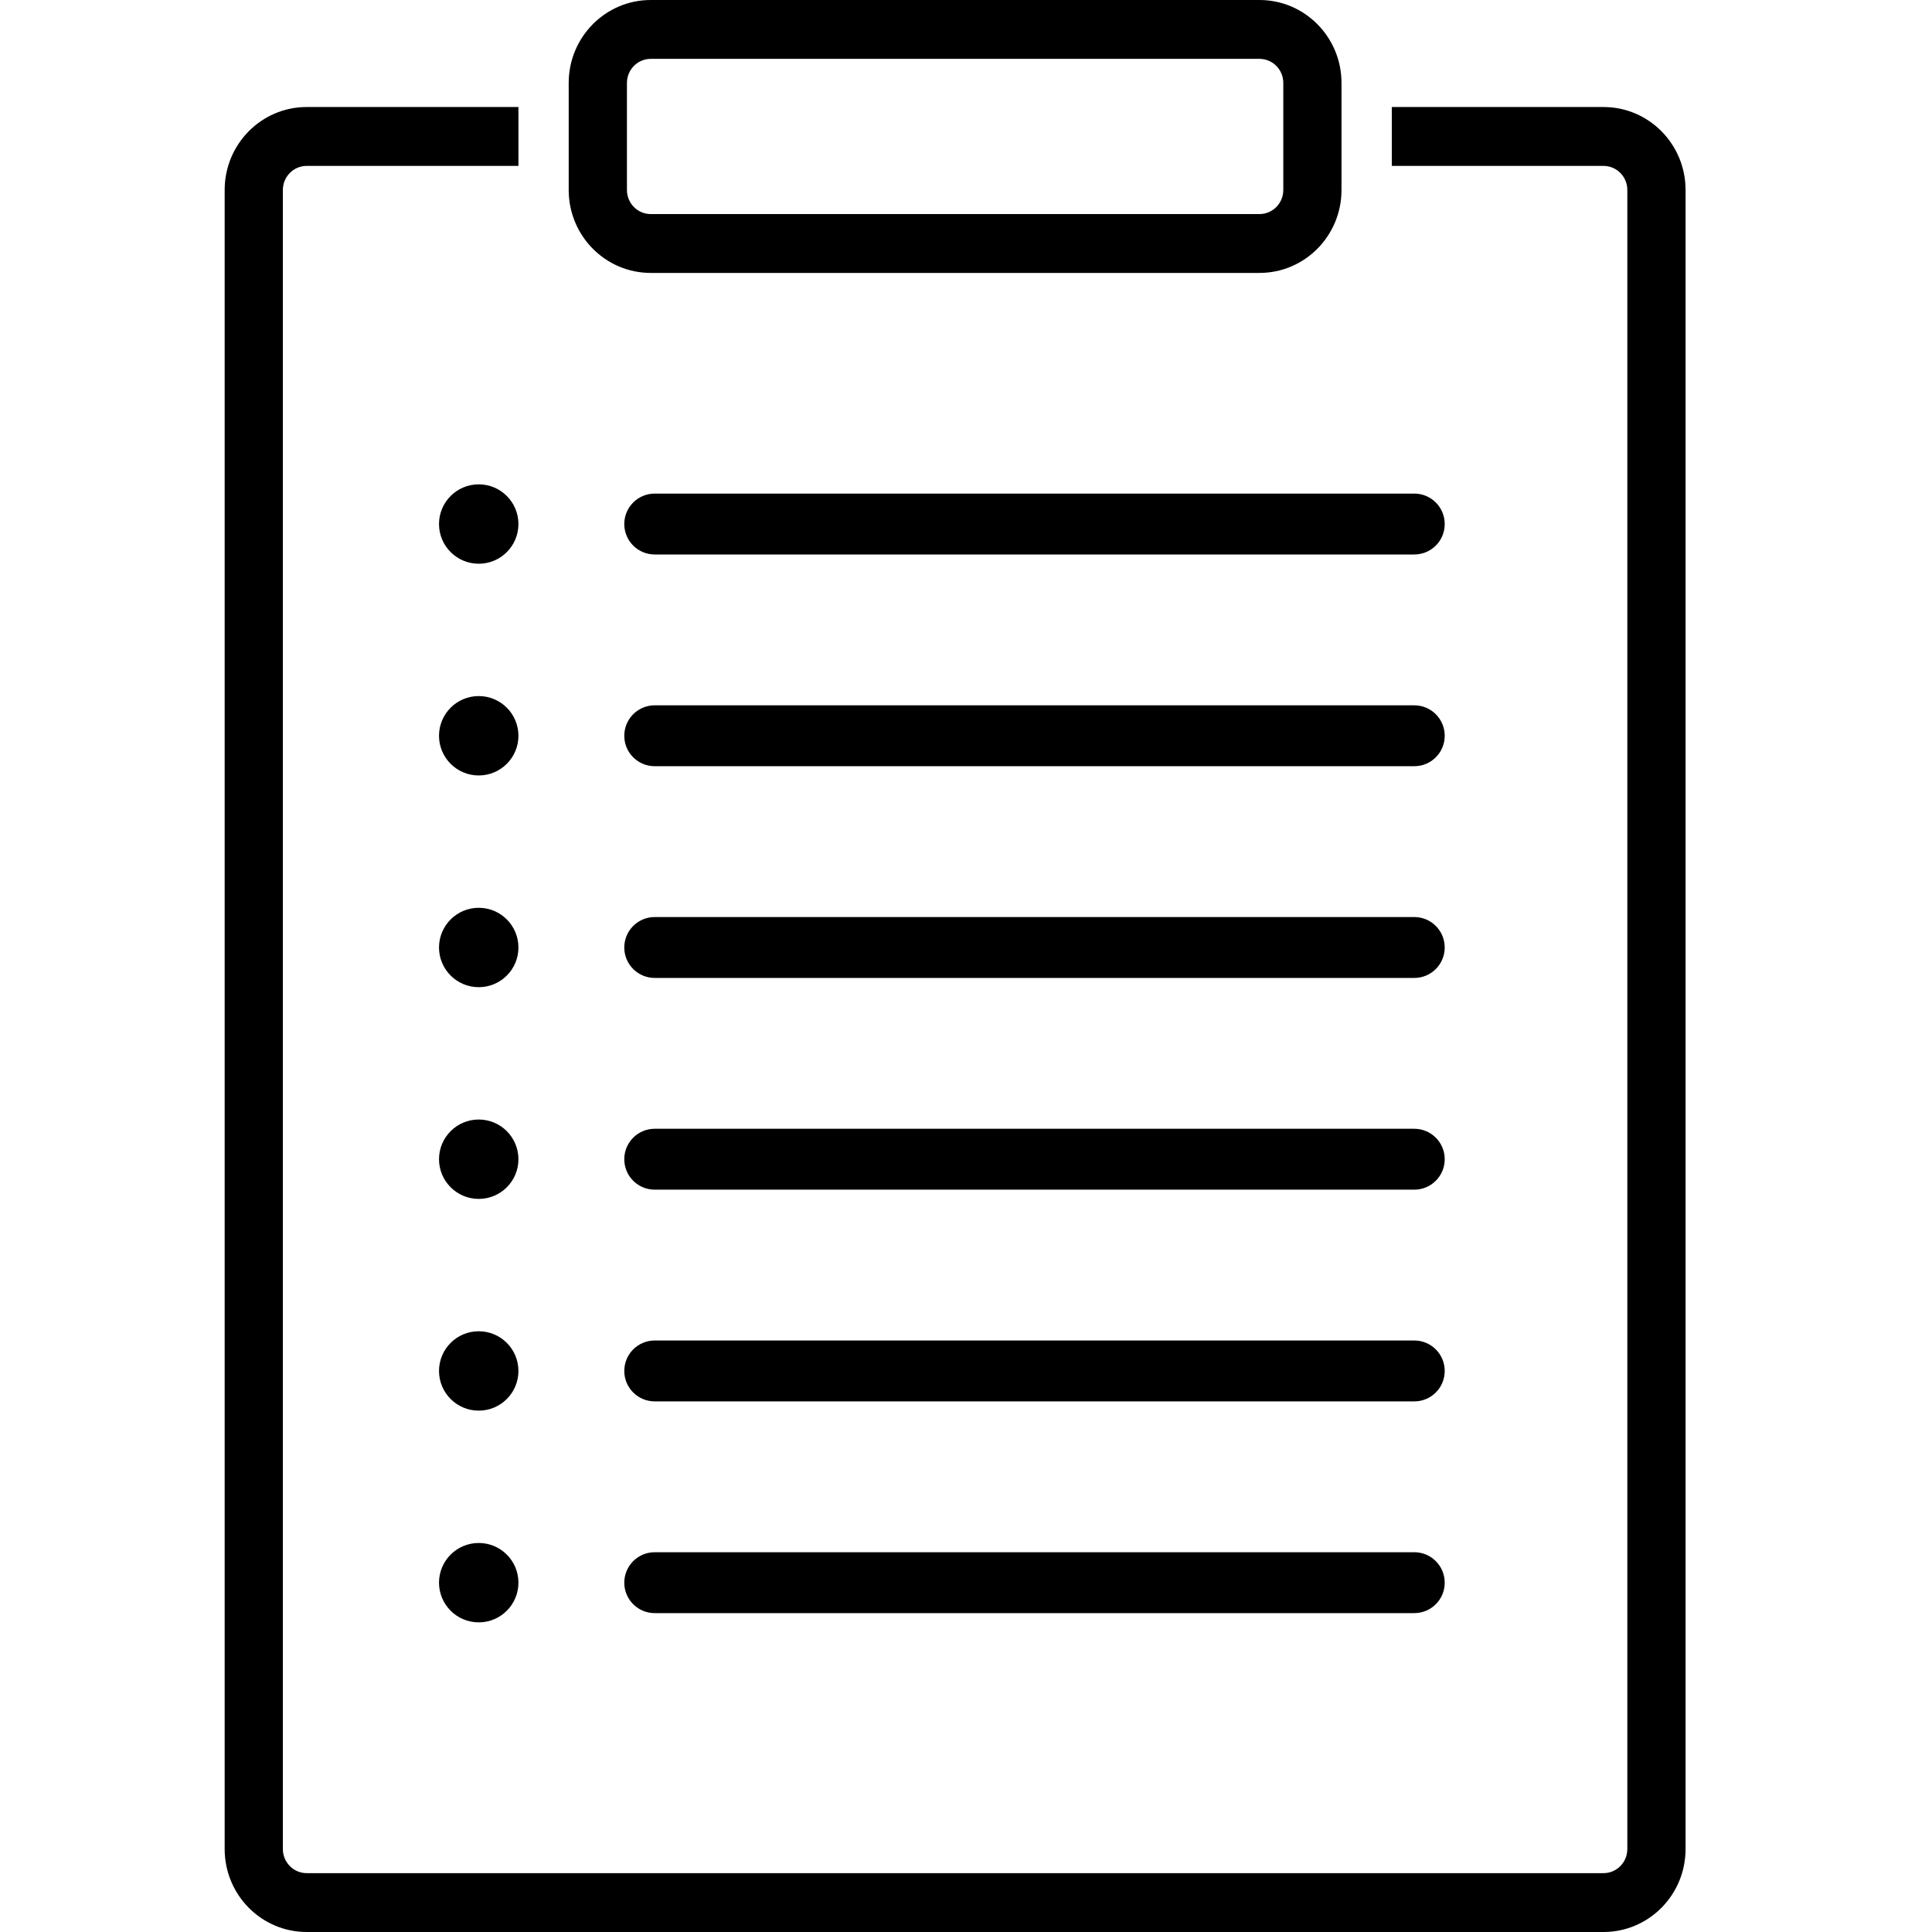 <svg viewBox="0 0 56 56" xmlns="http://www.w3.org/2000/svg">
<path fill-rule="evenodd" clip-rule="evenodd" d="M16.484 2.404C16.484 1.077 17.549 0 18.862 0H36.506C37.82 0 38.884 1.077 38.884 2.404V5.507C38.884 6.835 37.82 7.911 36.506 7.911H18.862C17.549 7.911 16.484 6.835 16.484 5.507V2.404ZM18.862 1.706C18.481 1.706 18.172 2.019 18.172 2.404V5.507C18.172 5.892 18.481 6.205 18.862 6.205H36.506C36.888 6.205 37.197 5.892 37.197 5.507V2.404C37.197 2.019 36.888 1.706 36.506 1.706H18.862ZM15.027 15.19C15.027 15.825 14.512 16.34 13.876 16.34C13.241 16.34 12.725 15.825 12.725 15.19C12.725 14.554 13.241 14.039 13.876 14.039C14.512 14.039 15.027 14.554 15.027 15.19ZM18.095 15.19C18.095 14.702 18.49 14.307 18.977 14.307H40.994C41.481 14.307 41.876 14.702 41.876 15.19C41.876 15.677 41.481 16.072 40.994 16.072H18.977C18.49 16.072 18.095 15.677 18.095 15.19ZM15.027 21.327C15.027 21.962 14.512 22.477 13.876 22.477C13.241 22.477 12.725 21.962 12.725 21.327C12.725 20.691 13.241 20.176 13.876 20.176C14.512 20.176 15.027 20.691 15.027 21.327ZM18.095 21.327C18.095 20.839 18.49 20.444 18.977 20.444H40.994C41.481 20.444 41.876 20.839 41.876 21.327C41.876 21.814 41.481 22.209 40.994 22.209H18.977C18.49 22.209 18.095 21.814 18.095 21.327ZM13.876 28.614C14.512 28.614 15.027 28.099 15.027 27.464C15.027 26.828 14.512 26.313 13.876 26.313C13.241 26.313 12.725 26.828 12.725 27.464C12.725 28.099 13.241 28.614 13.876 28.614ZM18.977 26.581C18.49 26.581 18.095 26.976 18.095 27.464C18.095 27.951 18.49 28.346 18.977 28.346H40.994C41.481 28.346 41.876 27.951 41.876 27.464C41.876 26.976 41.481 26.581 40.994 26.581H18.977ZM15.027 33.601C15.027 34.236 14.512 34.751 13.876 34.751C13.241 34.751 12.725 34.236 12.725 33.601C12.725 32.965 13.241 32.45 13.876 32.45C14.512 32.45 15.027 32.965 15.027 33.601ZM18.095 33.601C18.095 33.113 18.49 32.718 18.977 32.718H40.994C41.481 32.718 41.876 33.113 41.876 33.601C41.876 34.088 41.481 34.483 40.994 34.483H18.977C18.49 34.483 18.095 34.088 18.095 33.601ZM13.876 40.888C14.512 40.888 15.027 40.373 15.027 39.738C15.027 39.102 14.512 38.587 13.876 38.587C13.241 38.587 12.725 39.102 12.725 39.738C12.725 40.373 13.241 40.888 13.876 40.888ZM18.977 38.855C18.49 38.855 18.095 39.25 18.095 39.738C18.095 40.225 18.49 40.62 18.977 40.62H40.994C41.481 40.62 41.876 40.225 41.876 39.738C41.876 39.25 41.481 38.855 40.994 38.855H18.977ZM15.027 45.874C15.027 46.51 14.512 47.025 13.876 47.025C13.241 47.025 12.725 46.51 12.725 45.874C12.725 45.239 13.241 44.724 13.876 44.724C14.512 44.724 15.027 45.239 15.027 45.874ZM18.095 45.875C18.095 45.387 18.49 44.992 18.977 44.992H40.994C41.481 44.992 41.876 45.387 41.876 45.875C41.876 46.362 41.481 46.757 40.994 46.757H18.977C18.49 46.757 18.095 46.362 18.095 45.875ZM8.89 3.102H15.027V4.809H8.89C8.508 4.809 8.199 5.121 8.199 5.507V53.596C8.199 53.981 8.508 54.294 8.89 54.294H46.479C46.86 54.294 47.169 53.981 47.169 53.596V5.507C47.169 5.121 46.86 4.809 46.479 4.809H40.342V3.102H46.479C47.792 3.102 48.857 4.179 48.857 5.507V53.596C48.857 54.923 47.792 56 46.479 56H8.89C7.576 56 6.512 54.923 6.512 53.596V5.507C6.512 4.179 7.576 3.102 8.89 3.102Z"/>
</svg>
